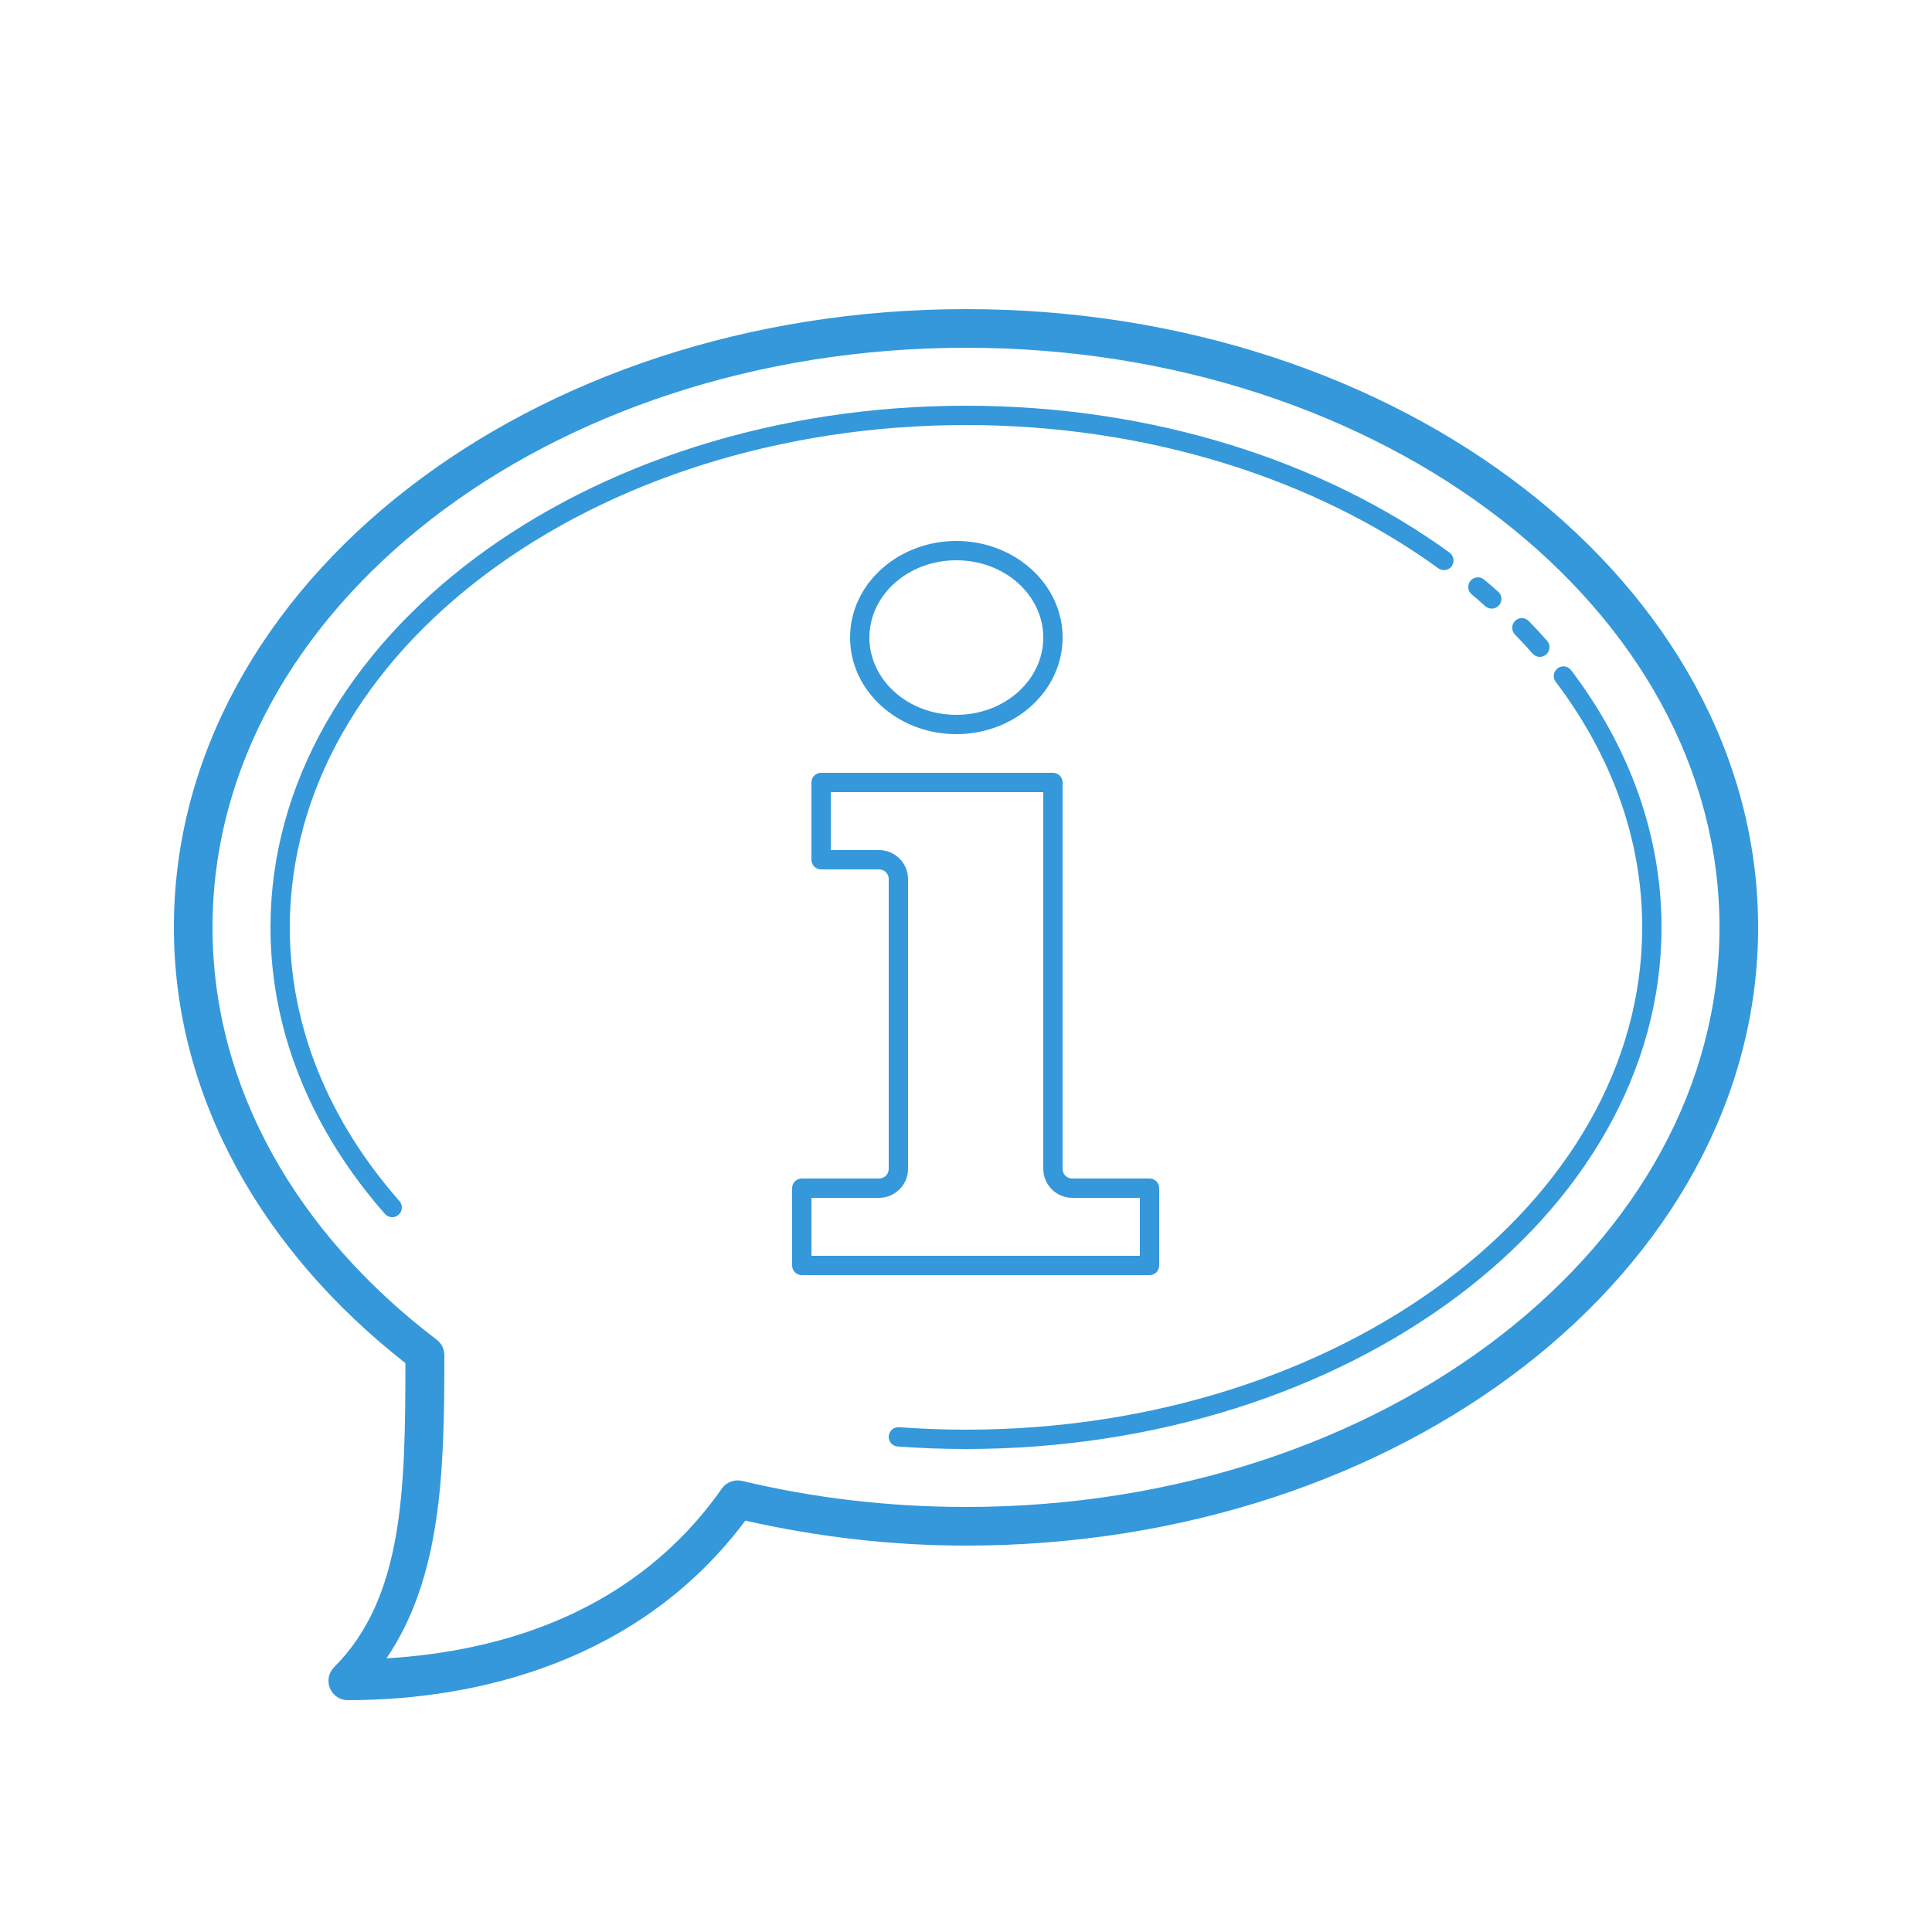 <?xml version="1.0" encoding="UTF-8"?>
<svg xmlns="http://www.w3.org/2000/svg" xmlns:xlink="http://www.w3.org/1999/xlink" width="100pt" height="100pt" viewBox="0 0 100 100" version="1.1">
<g id="surface1188529">
<path style=" stroke:none;fill-rule:nonzero;fill:rgb(20.392%,59.608%,85.882%);fill-opacity:1;" d="M 50 16 C 38.746 16 28.535 19.527 21.105 25.289 C 13.672 31.051 9 39.09 9 48 C 9 56.844 13.645 64.805 20.984 70.555 C 20.98 77.172 20.871 82.715 17.293 86.293 C 17.008 86.578 16.922 87.008 17.078 87.383 C 17.23 87.758 17.594 88 18 88 C 24.742 88 33.141 85.977 38.578 78.707 C 42.211 79.527 46.031 80 50 80 C 61.254 80 71.465 76.473 78.895 70.711 C 86.328 64.949 91 56.91 91 48 C 91 39.09 86.328 31.051 78.895 25.289 C 71.465 19.527 61.254 16 50 16 Z M 50 18 C 60.836 18 70.629 21.41 77.672 26.867 C 84.715 32.328 89 39.789 89 48 C 89 56.211 84.715 63.672 77.672 69.133 C 70.629 74.59 60.836 78 50 78 C 45.965 78 42.07 77.527 38.414 76.652 C 38.016 76.559 37.598 76.715 37.363 77.047 C 32.91 83.391 26.082 85.469 20.004 85.836 C 22.867 81.621 23 76.121 23 70.215 L 23 70.141 C 23 69.828 22.855 69.535 22.605 69.344 C 15.398 63.867 11 56.316 11 48 C 11 39.789 15.285 32.328 22.328 26.867 C 29.371 21.41 39.164 18 50 18 Z M 50 21 C 40.109 21 31.133 24 24.609 28.871 C 18.086 33.742 14 40.516 14 48 C 14 53.48 16.191 58.586 19.922 62.828 C 20.039 62.965 20.219 63.027 20.395 62.992 C 20.57 62.957 20.715 62.828 20.773 62.66 C 20.828 62.492 20.793 62.305 20.676 62.168 C 17.074 58.078 15 53.215 15 48 C 15 40.879 18.875 34.398 25.207 29.672 C 31.539 24.945 40.312 22 50 22 C 59.504 22 68.129 24.836 74.43 29.402 C 74.57 29.516 74.766 29.539 74.934 29.469 C 75.098 29.395 75.215 29.238 75.23 29.055 C 75.246 28.875 75.164 28.699 75.016 28.594 C 68.523 23.887 59.703 21 50 21 Z M 49.5 28 C 46.496 28 44 30.215 44 33 C 44 35.785 46.496 38 49.5 38 C 52.504 38 55 35.785 55 33 C 55 30.215 52.504 28 49.5 28 Z M 49.5 29 C 52.02 29 54 30.816 54 33 C 54 35.184 52.02 37 49.5 37 C 46.98 37 45 35.184 45 33 C 45 30.816 46.98 29 49.5 29 Z M 76.5 29.883 C 76.289 29.879 76.098 30.012 76.027 30.211 C 75.953 30.41 76.016 30.633 76.18 30.77 C 76.418 30.965 76.648 31.168 76.879 31.375 C 77.012 31.492 77.199 31.531 77.367 31.477 C 77.539 31.418 77.664 31.277 77.703 31.102 C 77.738 30.926 77.68 30.746 77.547 30.629 C 77.309 30.414 77.066 30.207 76.82 30.004 C 76.73 29.926 76.617 29.883 76.5 29.883 Z M 78.781 31.992 C 78.578 31.992 78.391 32.113 78.312 32.301 C 78.234 32.488 78.277 32.703 78.418 32.848 C 78.734 33.172 79.035 33.496 79.324 33.828 C 79.508 34.039 79.824 34.059 80.031 33.875 C 80.238 33.695 80.262 33.379 80.078 33.168 C 79.773 32.824 79.461 32.484 79.137 32.152 C 79.043 32.055 78.918 31.996 78.781 31.992 Z M 80.891 34.492 C 80.707 34.504 80.543 34.621 80.465 34.789 C 80.391 34.957 80.414 35.156 80.531 35.301 C 83.383 39.07 85 43.398 85 48 C 85 55.121 81.125 61.602 74.793 66.328 C 68.461 71.055 59.688 74 50 74 C 48.832 74 47.676 73.957 46.539 73.871 C 46.262 73.852 46.023 74.059 46 74.336 C 45.98 74.609 46.188 74.852 46.465 74.871 C 47.629 74.957 48.809 75 50 75 C 59.891 75 68.867 72 75.391 67.129 C 81.914 62.258 86 55.484 86 48 C 86 43.164 84.293 38.613 81.328 34.699 C 81.234 34.574 81.094 34.5 80.941 34.492 C 80.926 34.492 80.906 34.492 80.891 34.492 Z M 42.5 40 C 42.223 40 42 40.223 42 40.5 L 42 44.5 C 42 44.777 42.223 45 42.5 45 L 45.5 45 C 45.781 45 46 45.219 46 45.5 L 46 60.5 C 46 60.781 45.781 61 45.5 61 L 41.5 61 C 41.223 61 41 61.223 41 61.5 L 41 65.5 C 41 65.777 41.223 66 41.5 66 L 59.5 66 C 59.777 66 60 65.777 60 65.5 L 60 61.5 C 60 61.223 59.777 61 59.5 61 L 55.5 61 C 55.219 61 55 60.781 55 60.5 L 55 40.5 C 55 40.223 54.777 40 54.5 40 Z M 43 41 L 54 41 L 54 60.5 C 54 61.324 54.676 62 55.5 62 L 59 62 L 59 65 L 42 65 L 42 62 L 45.5 62 C 46.324 62 47 61.324 47 60.5 L 47 45.5 C 47 44.676 46.324 44 45.5 44 L 43 44 Z M 43 41 "/>
</g>
</svg>
